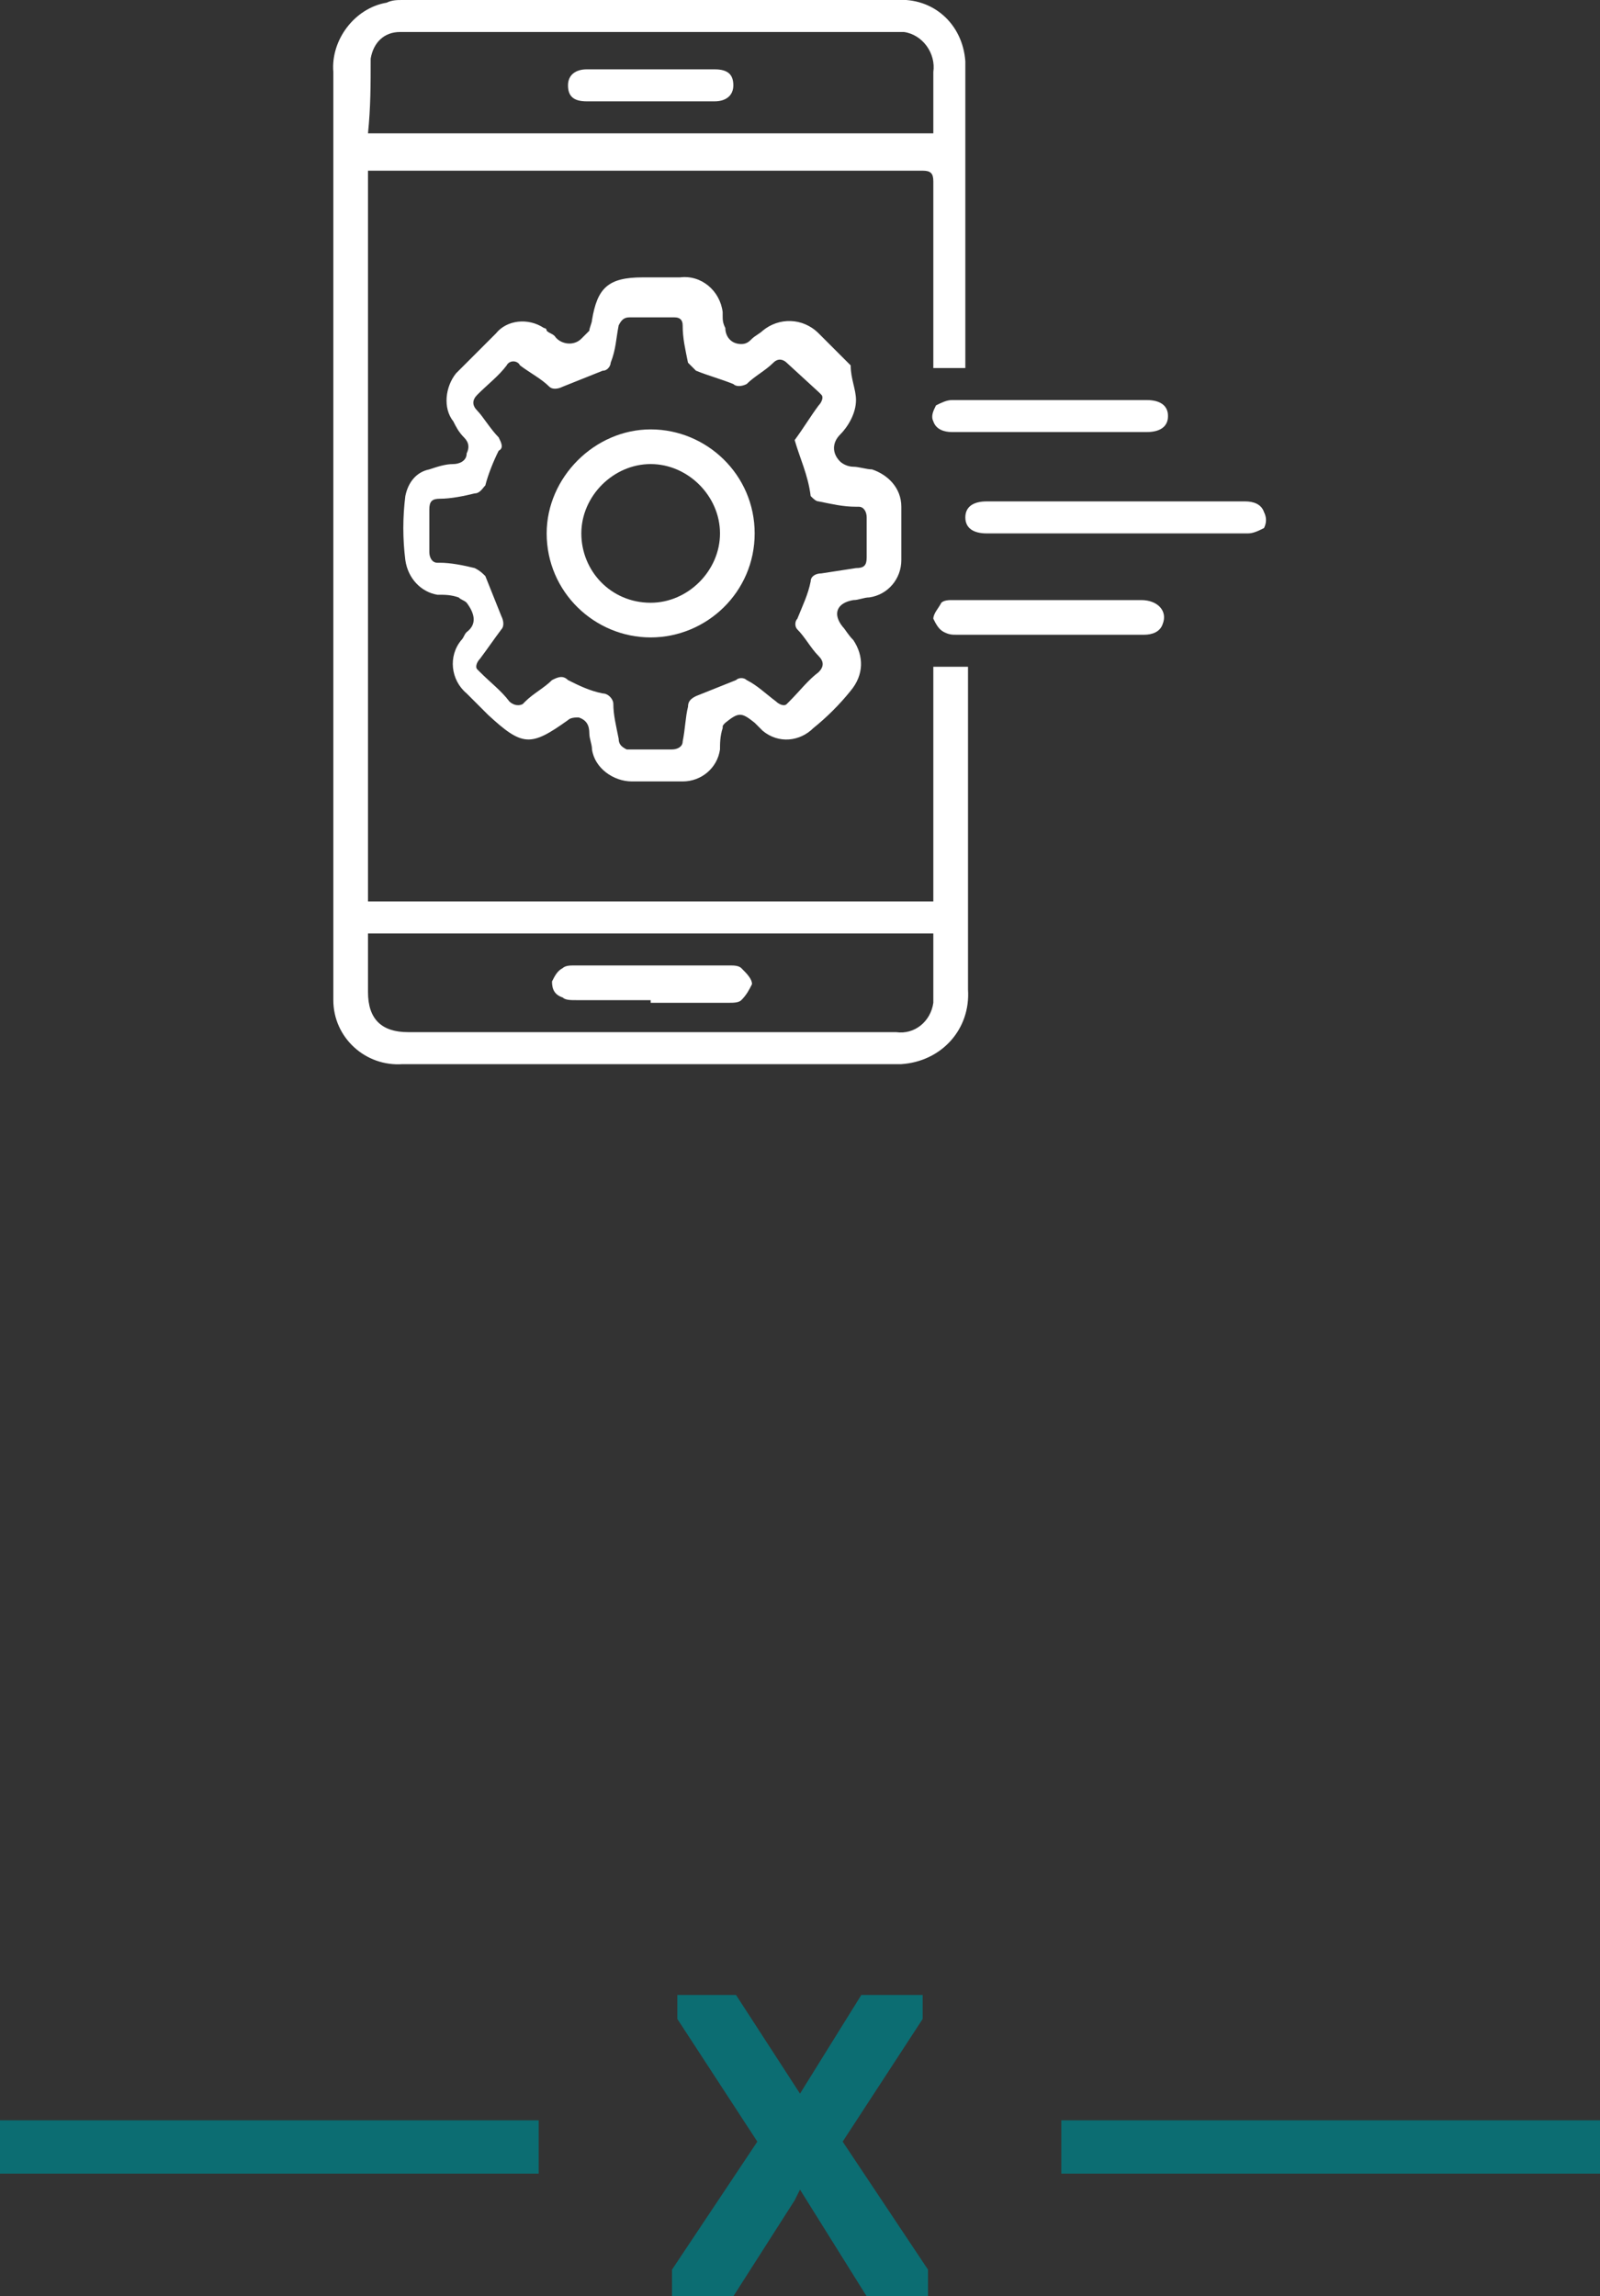 <?xml version="1.0" encoding="utf-8"?>
<!-- Generator: Adobe Illustrator 23.0.1, SVG Export Plug-In . SVG Version: 6.00 Build 0)  -->
<svg version="1.1" id="Layer_1" xmlns="http://www.w3.org/2000/svg" xmlns:xlink="http://www.w3.org/1999/xlink" x="0px" y="0px"
	 viewBox="0 0 60 86.1" style="enable-background:new 0 0 60 86.1;" xml:space="preserve">
<rect x="0" y="0" width="60" height="86.1" fill="#333333" stroke="none"/>
<style type="text/css">
	.st0{fill:#FFFFFF;}
	.st1{fill:none;stroke:#0C6D72;stroke-width:2;stroke-miterlimit:10;}
	.st2{fill:#0C6D72;}
</style>
<title>mobile-act</title>
<g>
	<g id="layer">
		<g id="layer-2">
			<path class="st0" d="M35,33.7V25h1.3v0.4c0,3.9,0,7.8,0,11.7c0.1,1.5-1,2.7-2.5,2.8c-0.1,0-0.2,0-0.3,0c-6.1,0-12.3,0-18.4,0
				c-1.4,0.1-2.6-1-2.6-2.4c0-0.1,0-0.2,0-0.2V2.7c-0.1-1.2,0.8-2.4,2-2.6C14.7,0,14.9,0,15.1,0h18.5c1.4-0.1,2.5,0.9,2.6,2.3
				c0,0.1,0,0.2,0,0.3c0,3.7,0,7.3,0,11c0,0.1,0,0.1,0,0.2H35v-0.4c0-2.2,0-4.4,0-6.6c0-0.3-0.1-0.4-0.4-0.4c-6.8,0-13.6,0-20.4,0
				h-0.4v27.4H35z M13.8,5H35V2.7c0.1-0.7-0.4-1.4-1.1-1.5c-0.1,0-0.3,0-0.4,0H15c-0.6,0-1,0.4-1.1,1C13.9,3.2,13.9,4,13.8,5L13.8,5
				z M35,35H13.8v2.2c0,1,0.5,1.5,1.5,1.5h18.3c0.7,0.1,1.3-0.4,1.4-1.1c0,0,0,0,0,0C35,36.7,35,35.9,35,35z"/>
			<path class="st0" d="M32.1,15c0,0.5-0.3,1-0.6,1.3c-0.3,0.3-0.3,0.7,0,1c0.1,0.1,0.3,0.2,0.5,0.2c0.2,0,0.5,0.1,0.7,0.1
				c0.6,0.2,1.1,0.7,1.1,1.4c0,0.7,0,1.3,0,2c0,0.7-0.5,1.3-1.2,1.4c-0.2,0-0.4,0.1-0.6,0.1c-0.6,0.1-0.8,0.5-0.4,1
				c0.1,0.1,0.2,0.3,0.4,0.5c0.4,0.6,0.4,1.3-0.1,1.9c-0.4,0.5-0.9,1-1.4,1.4c-0.5,0.5-1.3,0.6-1.9,0.1l-0.3-0.3
				c-0.5-0.4-0.6-0.4-1.1,0c-0.1,0.1-0.1,0.1-0.1,0.2c-0.1,0.3-0.1,0.6-0.1,0.8c-0.1,0.7-0.7,1.2-1.4,1.2c-0.6,0-1.3,0-1.9,0
				c-0.7,0-1.4-0.5-1.5-1.2c0-0.2-0.1-0.4-0.1-0.6c0-0.3-0.1-0.5-0.4-0.6c0,0,0,0,0,0c-0.1,0-0.3,0-0.4,0.1c-1.4,1-1.7,1-3-0.2
				c-0.3-0.3-0.5-0.5-0.8-0.8c-0.6-0.5-0.7-1.4-0.2-2c0.1-0.1,0.1-0.2,0.2-0.3c0.4-0.3,0.3-0.7,0-1.1c-0.1-0.1-0.2-0.1-0.3-0.2
				c-0.3-0.1-0.5-0.1-0.8-0.1c-0.6-0.1-1.1-0.6-1.2-1.3c-0.1-0.8-0.1-1.6,0-2.4c0.1-0.5,0.4-0.9,0.9-1c0.3-0.1,0.6-0.2,0.9-0.2
				c0.2,0,0.5-0.1,0.5-0.4c0.1-0.2,0.1-0.4-0.1-0.6c-0.2-0.2-0.3-0.4-0.4-0.6c-0.4-0.5-0.3-1.3,0.1-1.8c0.5-0.5,1-1,1.5-1.5
				c0.4-0.5,1.2-0.6,1.8-0.2c0,0,0.1,0,0.1,0.1c0.1,0.1,0.2,0.1,0.3,0.2c0.2,0.3,0.7,0.4,1,0.1c0,0,0,0,0,0c0.1-0.1,0.2-0.2,0.3-0.3
				c0-0.1,0.1-0.3,0.1-0.4c0.2-1.2,0.6-1.6,1.9-1.6h1.4c0.8-0.1,1.5,0.5,1.6,1.3c0,0,0,0.1,0,0.1c0,0.2,0,0.3,0.1,0.5
				c0,0.3,0.2,0.6,0.6,0.6c0.2,0,0.3-0.1,0.4-0.2c0.1-0.1,0.3-0.2,0.4-0.3c0.6-0.5,1.5-0.5,2.1,0.1l1.2,1.2
				C31.9,14.2,32.1,14.6,32.1,15z M29.8,16.5c0.3-0.4,0.6-0.9,0.9-1.3c0.1-0.1,0.2-0.3,0.1-0.4c0,0,0,0-0.1-0.1l-1.2-1.1
				c-0.1-0.1-0.3-0.2-0.5,0c0,0,0,0,0,0c-0.3,0.3-0.7,0.5-1,0.8c-0.2,0.1-0.4,0.1-0.5,0c-0.5-0.2-0.9-0.3-1.4-0.5
				c-0.1-0.1-0.2-0.2-0.3-0.3c-0.1-0.5-0.2-0.9-0.2-1.4c0-0.2-0.1-0.3-0.3-0.3c-0.5,0-1.1,0-1.7,0c-0.2,0-0.3,0.1-0.4,0.3
				c-0.1,0.5-0.1,0.9-0.3,1.4c0,0.1-0.1,0.3-0.3,0.3c-0.5,0.2-1,0.4-1.5,0.6c-0.2,0.1-0.4,0.1-0.5,0c-0.3-0.3-0.7-0.5-1.1-0.8
				c-0.1-0.2-0.4-0.2-0.5,0c0,0,0,0,0,0c-0.3,0.4-0.7,0.7-1.1,1.1c-0.2,0.2-0.2,0.4,0,0.6s0.5,0.7,0.8,1c0.1,0.2,0.2,0.4,0,0.5
				c-0.2,0.4-0.4,0.9-0.5,1.3c-0.1,0.1-0.2,0.3-0.4,0.3c-0.4,0.1-0.9,0.2-1.3,0.2c-0.3,0-0.4,0.1-0.4,0.4c0,0.5,0,1.1,0,1.6
				c0,0.2,0.1,0.4,0.3,0.4c0,0,0.1,0,0.1,0c0.4,0,0.9,0.1,1.3,0.2c0.2,0.1,0.3,0.2,0.4,0.3c0.2,0.5,0.4,1,0.6,1.5
				c0.1,0.2,0.1,0.4,0,0.5c-0.3,0.4-0.5,0.7-0.8,1.1c-0.1,0.1-0.2,0.3-0.1,0.4c0,0,0,0,0.1,0.1c0.4,0.4,0.8,0.7,1.1,1.1
				c0.1,0.1,0.3,0.2,0.5,0.1c0,0,0,0,0.1-0.1c0.3-0.3,0.7-0.5,1-0.8c0.2-0.1,0.4-0.2,0.6,0c0.4,0.2,0.8,0.4,1.3,0.5
				c0.2,0,0.4,0.2,0.4,0.4c0,0.4,0.1,0.8,0.2,1.3c0,0.2,0.1,0.3,0.3,0.4c0,0,0,0,0.1,0h1.6c0.2,0,0.4-0.1,0.4-0.3
				c0.1-0.5,0.1-0.9,0.2-1.3c0-0.2,0.1-0.3,0.3-0.4c0.5-0.2,1-0.4,1.5-0.6c0.1-0.1,0.3-0.1,0.4,0c0.4,0.2,0.7,0.5,1.1,0.8
				c0.1,0.1,0.3,0.2,0.4,0.1c0,0,0,0,0.1-0.1c0.4-0.4,0.7-0.8,1.1-1.1c0.2-0.2,0.2-0.4,0-0.6c-0.3-0.3-0.5-0.7-0.8-1
				c-0.1-0.1-0.1-0.3,0-0.4c0.2-0.5,0.4-0.9,0.5-1.4c0-0.2,0.2-0.3,0.4-0.3l1.3-0.2c0.3,0,0.4-0.1,0.4-0.4c0-0.5,0-1,0-1.5
				c0-0.2-0.1-0.4-0.3-0.4c0,0-0.1,0-0.1,0c-0.5,0-0.9-0.1-1.4-0.2c-0.1,0-0.2-0.1-0.3-0.2C30.3,17.8,30,17.2,29.8,16.5L29.8,16.5z"
				/>
			<path class="st0" d="M41.9,20H37c-0.5,0-0.8-0.2-0.8-0.6s0.3-0.6,0.8-0.6h9.7c0.3,0,0.6,0.1,0.7,0.4c0.1,0.2,0.1,0.4,0,0.6
				C47.2,19.9,47,20,46.8,20C45.2,20,43.5,20,41.9,20z"/>
			<path class="st0" d="M39.4,23.8h-3.5c-0.2,0-0.3,0-0.5-0.1c-0.2-0.1-0.3-0.3-0.4-0.5c0-0.2,0.2-0.4,0.3-0.6
				c0.1-0.1,0.3-0.1,0.4-0.1c2.4,0,4.8,0,7.1,0c0.6,0,1,0.4,0.8,0.9c-0.1,0.3-0.4,0.4-0.7,0.4L39.4,23.8z"/>
			<path class="st0" d="M39.4,15H43c0.5,0,0.8,0.2,0.8,0.6s-0.3,0.6-0.8,0.6h-7.3c-0.3,0-0.6-0.1-0.7-0.4c-0.1-0.2,0-0.4,0.1-0.6
				c0.2-0.1,0.4-0.2,0.6-0.2L39.4,15z"/>
			<path class="st0" d="M24.4,3.8H22c-0.5,0-0.7-0.2-0.7-0.6s0.3-0.6,0.7-0.6h4.8c0.5,0,0.7,0.2,0.7,0.6s-0.3,0.6-0.7,0.6H24.4z"/>
			<path class="st0" d="M24.4,37.5h-2.8c-0.2,0-0.4,0-0.5-0.1c-0.3-0.1-0.4-0.3-0.4-0.6c0,0,0,0,0,0c0.1-0.2,0.2-0.4,0.4-0.5
				c0.1-0.1,0.3-0.1,0.4-0.1h5.9c0.1,0,0.3,0,0.4,0.1c0.2,0.2,0.4,0.4,0.4,0.6c-0.1,0.2-0.2,0.4-0.4,0.6c-0.1,0.1-0.3,0.1-0.5,0.1
				H24.4z"/>
			<path class="st0" d="M24.4,23.9c-2.1,0-3.9-1.7-3.9-3.9c0,0,0,0,0,0l0,0c0-2.1,1.8-3.9,3.9-3.9c2.1,0,3.9,1.7,3.9,3.9
				S26.5,23.9,24.4,23.9L24.4,23.9z M24.4,22.6c1.4,0,2.6-1.2,2.6-2.6s-1.2-2.6-2.6-2.6s-2.6,1.2-2.6,2.6c0,0,0,0,0,0l0,0
				C21.8,21.4,22.9,22.6,24.4,22.6L24.4,22.6z"/>
		</g>
	</g>
</g>
<line class="st1" x1="20.2" y1="80.5" x2="0" y2="80.5"/>
<line class="st1" x1="60" y1="80.5" x2="39.8" y2="80.5"/>
<polygon class="st2" points="31.6,80.3 34.6,75.7 34.6,74.8 32.3,74.8 30,78.5 27.6,74.8 25.4,74.8 25.4,75.7 28.4,80.3 25.2,85.1 
	25.2,86.1 27.5,86.1 29.8,82.5 30,82.1 32.5,86.1 34.8,86.1 34.8,85.1 "/>
</svg>
